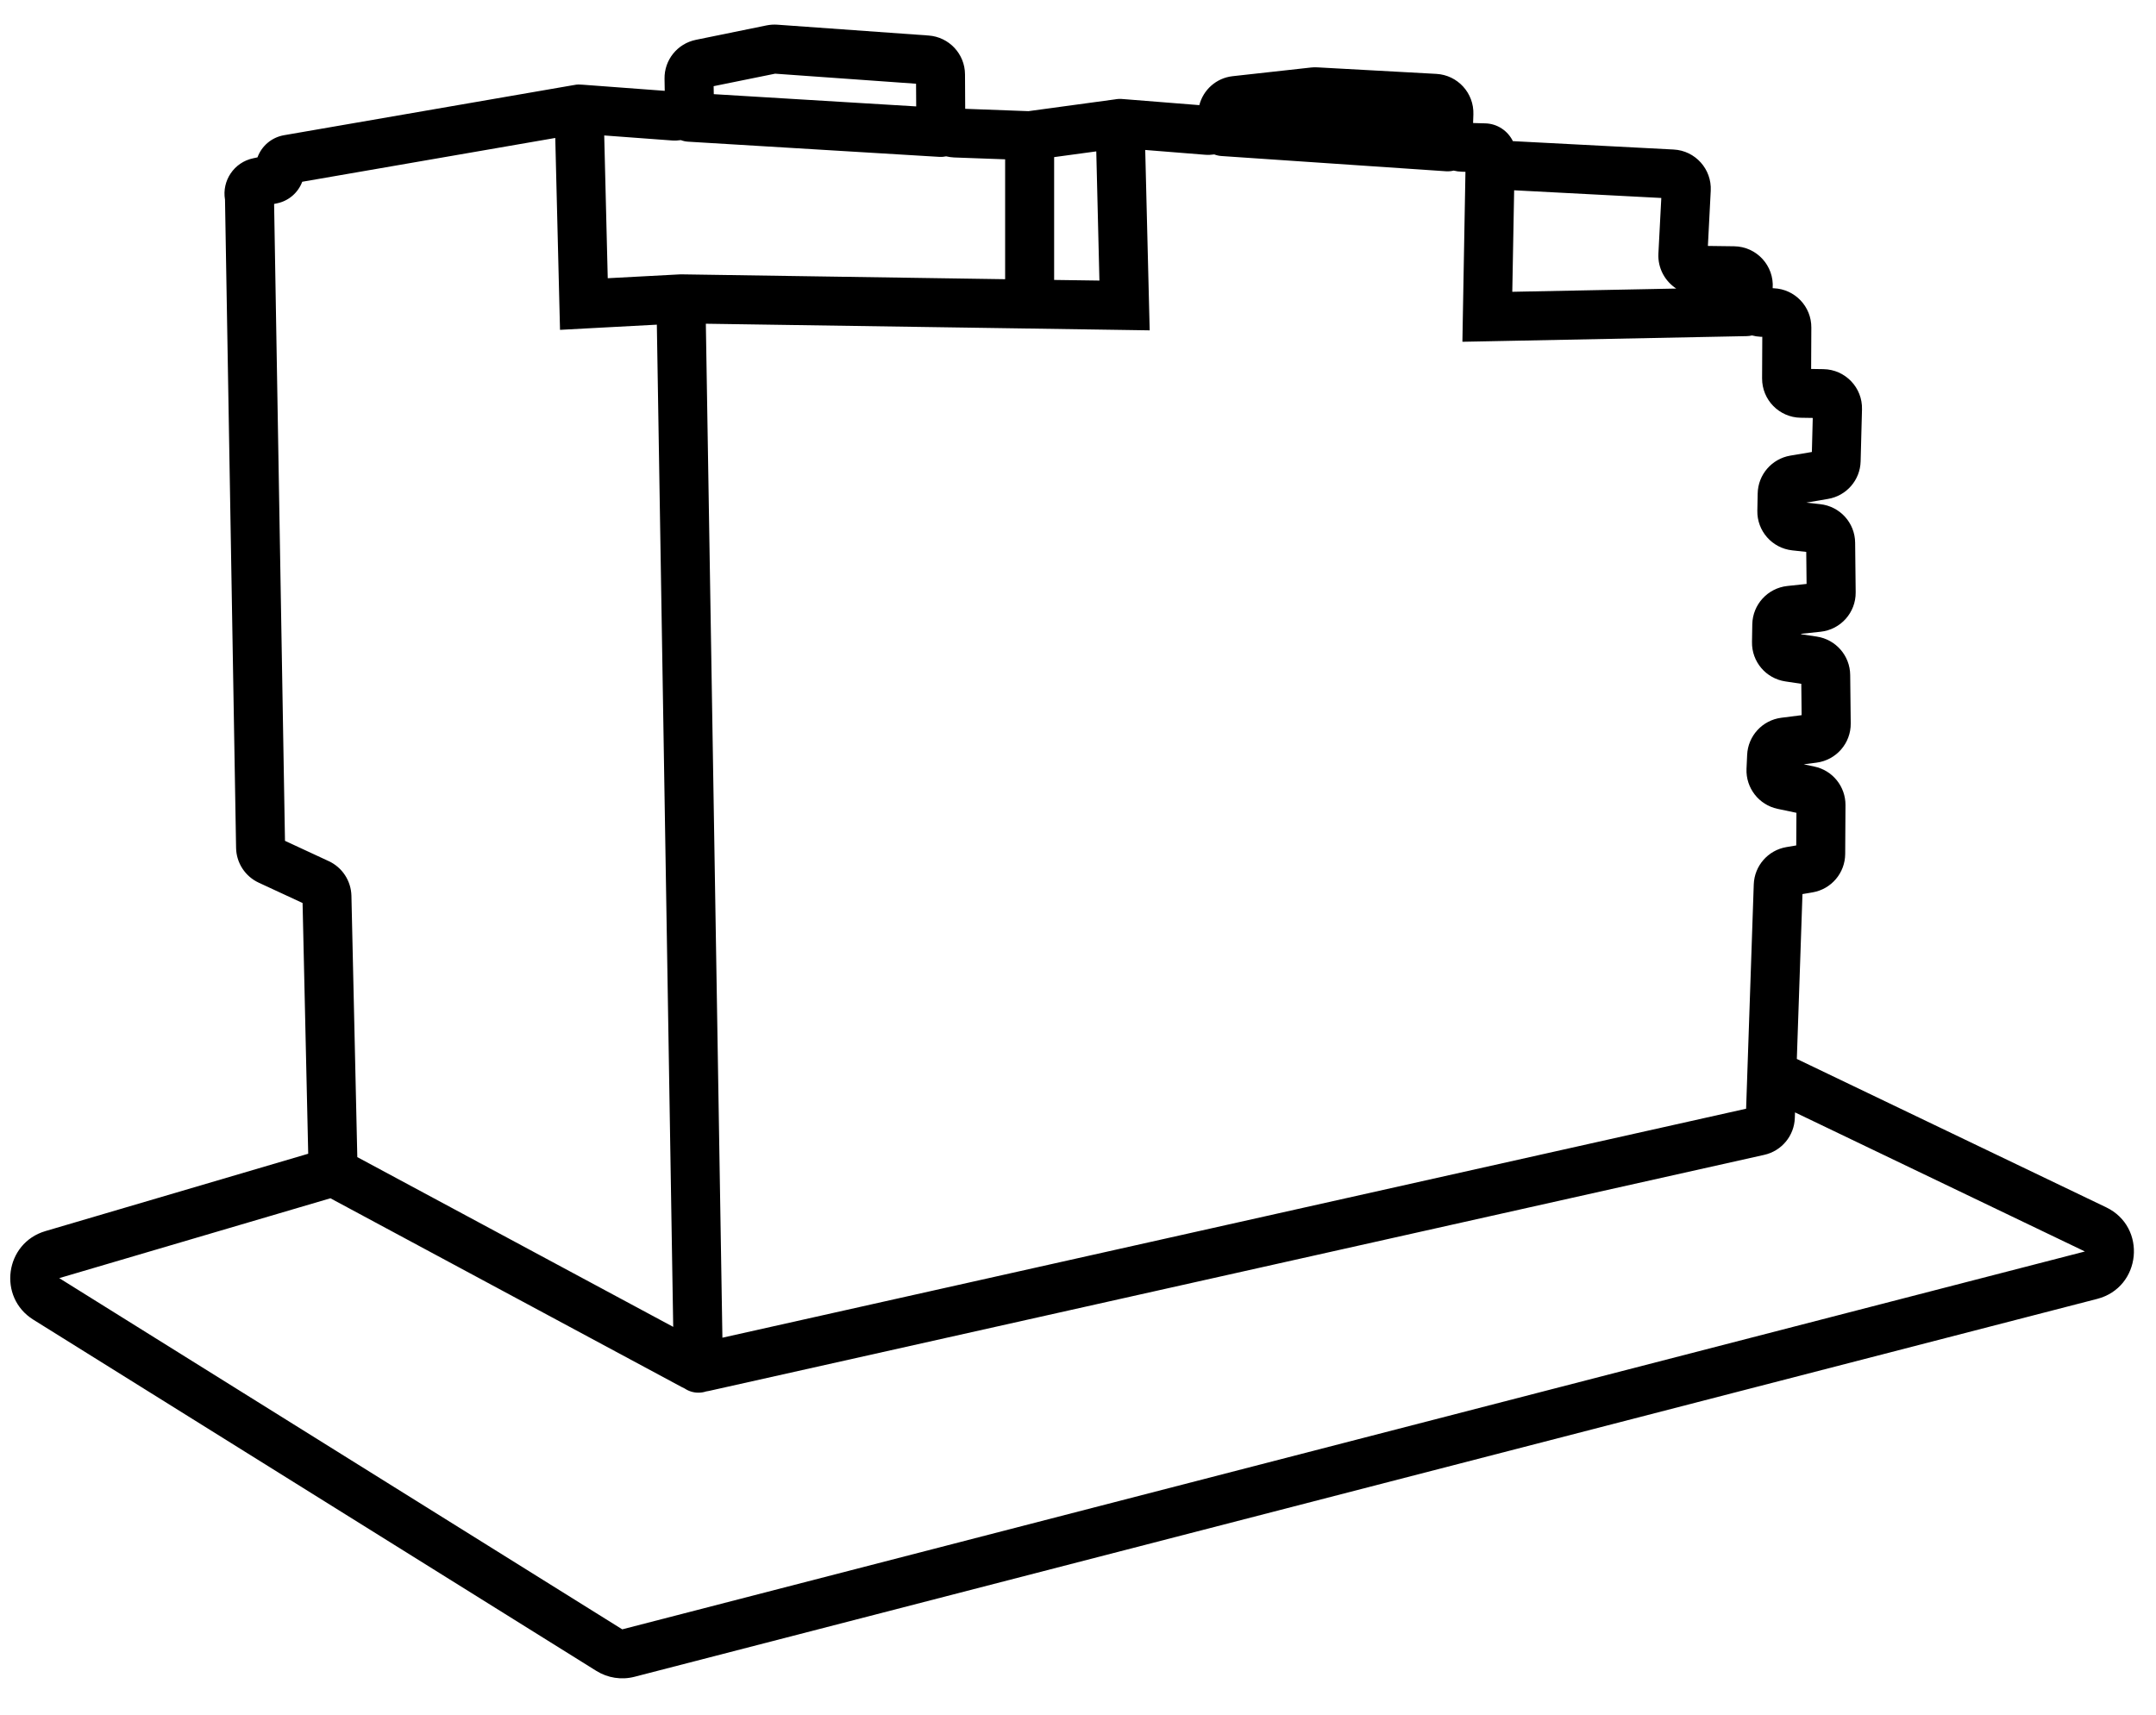 <svg width="44" height="35" viewBox="0 0 44 35" xmlns="http://www.w3.org/2000/svg">
<path fill-rule="evenodd" clip-rule="evenodd" fill="currentColor" d="M15.863 0.504C15.79 0.499 15.717 0.504 15.646 0.518L14.202 0.813C13.824 0.89 13.555 1.224 13.562 1.609L13.566 1.854L11.891 1.729L11.871 1.728C11.849 1.726 11.827 1.725 11.805 1.725C11.774 1.726 11.744 1.729 11.715 1.736L11.695 1.739L5.796 2.76C5.542 2.804 5.339 2.981 5.255 3.212L5.167 3.231C4.778 3.312 4.525 3.688 4.592 4.076L4.818 17.306C4.823 17.613 5.003 17.889 5.282 18.018L6.175 18.432L6.29 23.55L0.927 25.129C0.099 25.373 -0.052 26.48 0.68 26.937L12.17 34.106C12.402 34.251 12.684 34.295 12.95 34.226L42.799 26.513C43.702 26.28 43.823 25.047 42.982 24.643L36.67 21.615L36.785 18.25L36.991 18.215C37.374 18.15 37.655 17.819 37.657 17.431L37.663 16.434C37.665 16.054 37.4 15.725 37.028 15.647L36.811 15.601L37.072 15.567C37.475 15.515 37.775 15.17 37.77 14.764L37.759 13.777C37.755 13.384 37.466 13.053 37.078 12.994L36.758 12.946L36.758 12.937L37.155 12.895C37.566 12.851 37.875 12.503 37.871 12.091L37.86 11.077C37.856 10.672 37.55 10.335 37.147 10.291L36.867 10.26L36.867 10.259L37.306 10.184C37.683 10.121 37.963 9.799 37.972 9.417L38 8.355C38.012 7.911 37.658 7.542 37.213 7.535L36.962 7.531L36.966 6.687C36.969 6.256 36.629 5.901 36.199 5.884L36.177 5.883C36.21 5.425 35.85 5.032 35.389 5.027L34.855 5.02L34.913 3.893C34.936 3.452 34.597 3.075 34.156 3.052L30.875 2.881C30.773 2.673 30.562 2.524 30.31 2.518L30.063 2.511L30.069 2.335C30.084 1.899 29.748 1.532 29.313 1.508L26.888 1.375C26.844 1.372 26.8 1.373 26.756 1.378L25.157 1.555C24.821 1.592 24.556 1.834 24.476 2.146L22.931 2.023L22.913 2.022C22.892 2.019 22.869 2.018 22.846 2.019C22.823 2.019 22.799 2.022 22.776 2.025L22.759 2.028L20.988 2.269L19.698 2.221L19.694 1.518C19.692 1.1 19.368 0.755 18.951 0.725L15.863 0.504ZM22.373 3.09L21.513 3.207V5.714L22.437 5.727L22.373 3.09ZM19.469 3.214L20.513 3.252V5.699L13.908 5.6L13.904 5.6L13.901 5.6L13.887 5.6L13.873 5.601C13.871 5.601 13.869 5.601 13.867 5.601L12.403 5.679L12.331 2.765L13.71 2.867C13.773 2.872 13.835 2.869 13.895 2.86C13.941 2.878 13.992 2.889 14.044 2.892L19.17 3.202C19.218 3.205 19.265 3.201 19.309 3.191C19.361 3.204 19.414 3.211 19.469 3.214ZM13.405 6.627L11.943 6.705L11.429 6.733L11.416 6.219L11.332 2.816L6.168 3.71C6.086 3.929 5.896 4.1 5.655 4.15L5.594 4.163L5.816 17.163L6.708 17.577C6.985 17.705 7.165 17.98 7.172 18.285L7.292 23.619L13.739 27.084L13.405 6.627ZM13.973 28.342C14.055 28.397 14.155 28.429 14.261 28.427C14.313 28.426 14.363 28.418 14.41 28.402C14.431 28.399 14.451 28.395 14.471 28.391L36.004 23.573C36.36 23.494 36.617 23.184 36.629 22.82L36.633 22.706L42.549 25.545L12.699 33.258L1.209 26.089L6.743 24.459L13.918 28.315C13.936 28.325 13.954 28.334 13.973 28.342ZM14.743 27.305L14.405 6.608L22.942 6.735L23.463 6.743L23.45 6.223L23.372 3.061L24.595 3.159C24.659 3.164 24.721 3.161 24.781 3.152C24.828 3.17 24.878 3.182 24.931 3.185L29.512 3.496C29.565 3.499 29.617 3.495 29.666 3.482C29.72 3.496 29.776 3.503 29.834 3.505L29.907 3.507L29.854 6.457L29.845 6.976L30.364 6.966L35.647 6.861C35.684 6.86 35.72 6.856 35.755 6.847C35.811 6.862 35.869 6.871 35.929 6.874L35.965 6.875L35.961 7.723C35.959 8.162 36.31 8.52 36.748 8.527L36.995 8.531L36.977 9.226L36.537 9.3C36.158 9.365 35.878 9.689 35.871 10.074L35.864 10.424C35.856 10.838 36.165 11.189 36.577 11.234L36.862 11.265L36.869 11.919L36.477 11.961C36.076 12.004 35.769 12.338 35.761 12.742L35.755 13.103C35.747 13.505 36.039 13.85 36.436 13.909L36.761 13.958L36.768 14.598L36.352 14.651C35.966 14.701 35.672 15.022 35.656 15.411L35.643 15.693C35.627 16.084 35.895 16.429 36.277 16.51L36.662 16.591L36.658 17.257L36.456 17.291C36.082 17.355 35.804 17.673 35.791 18.053L35.635 22.631L14.743 27.305ZM33.845 5.176C33.83 5.473 33.978 5.739 34.209 5.89L30.863 5.956L30.901 3.884L33.904 4.041L33.845 5.176ZM14.567 1.922L18.698 2.172L18.695 1.709L15.819 1.504L14.564 1.759L14.567 1.922Z"/>
</svg>
